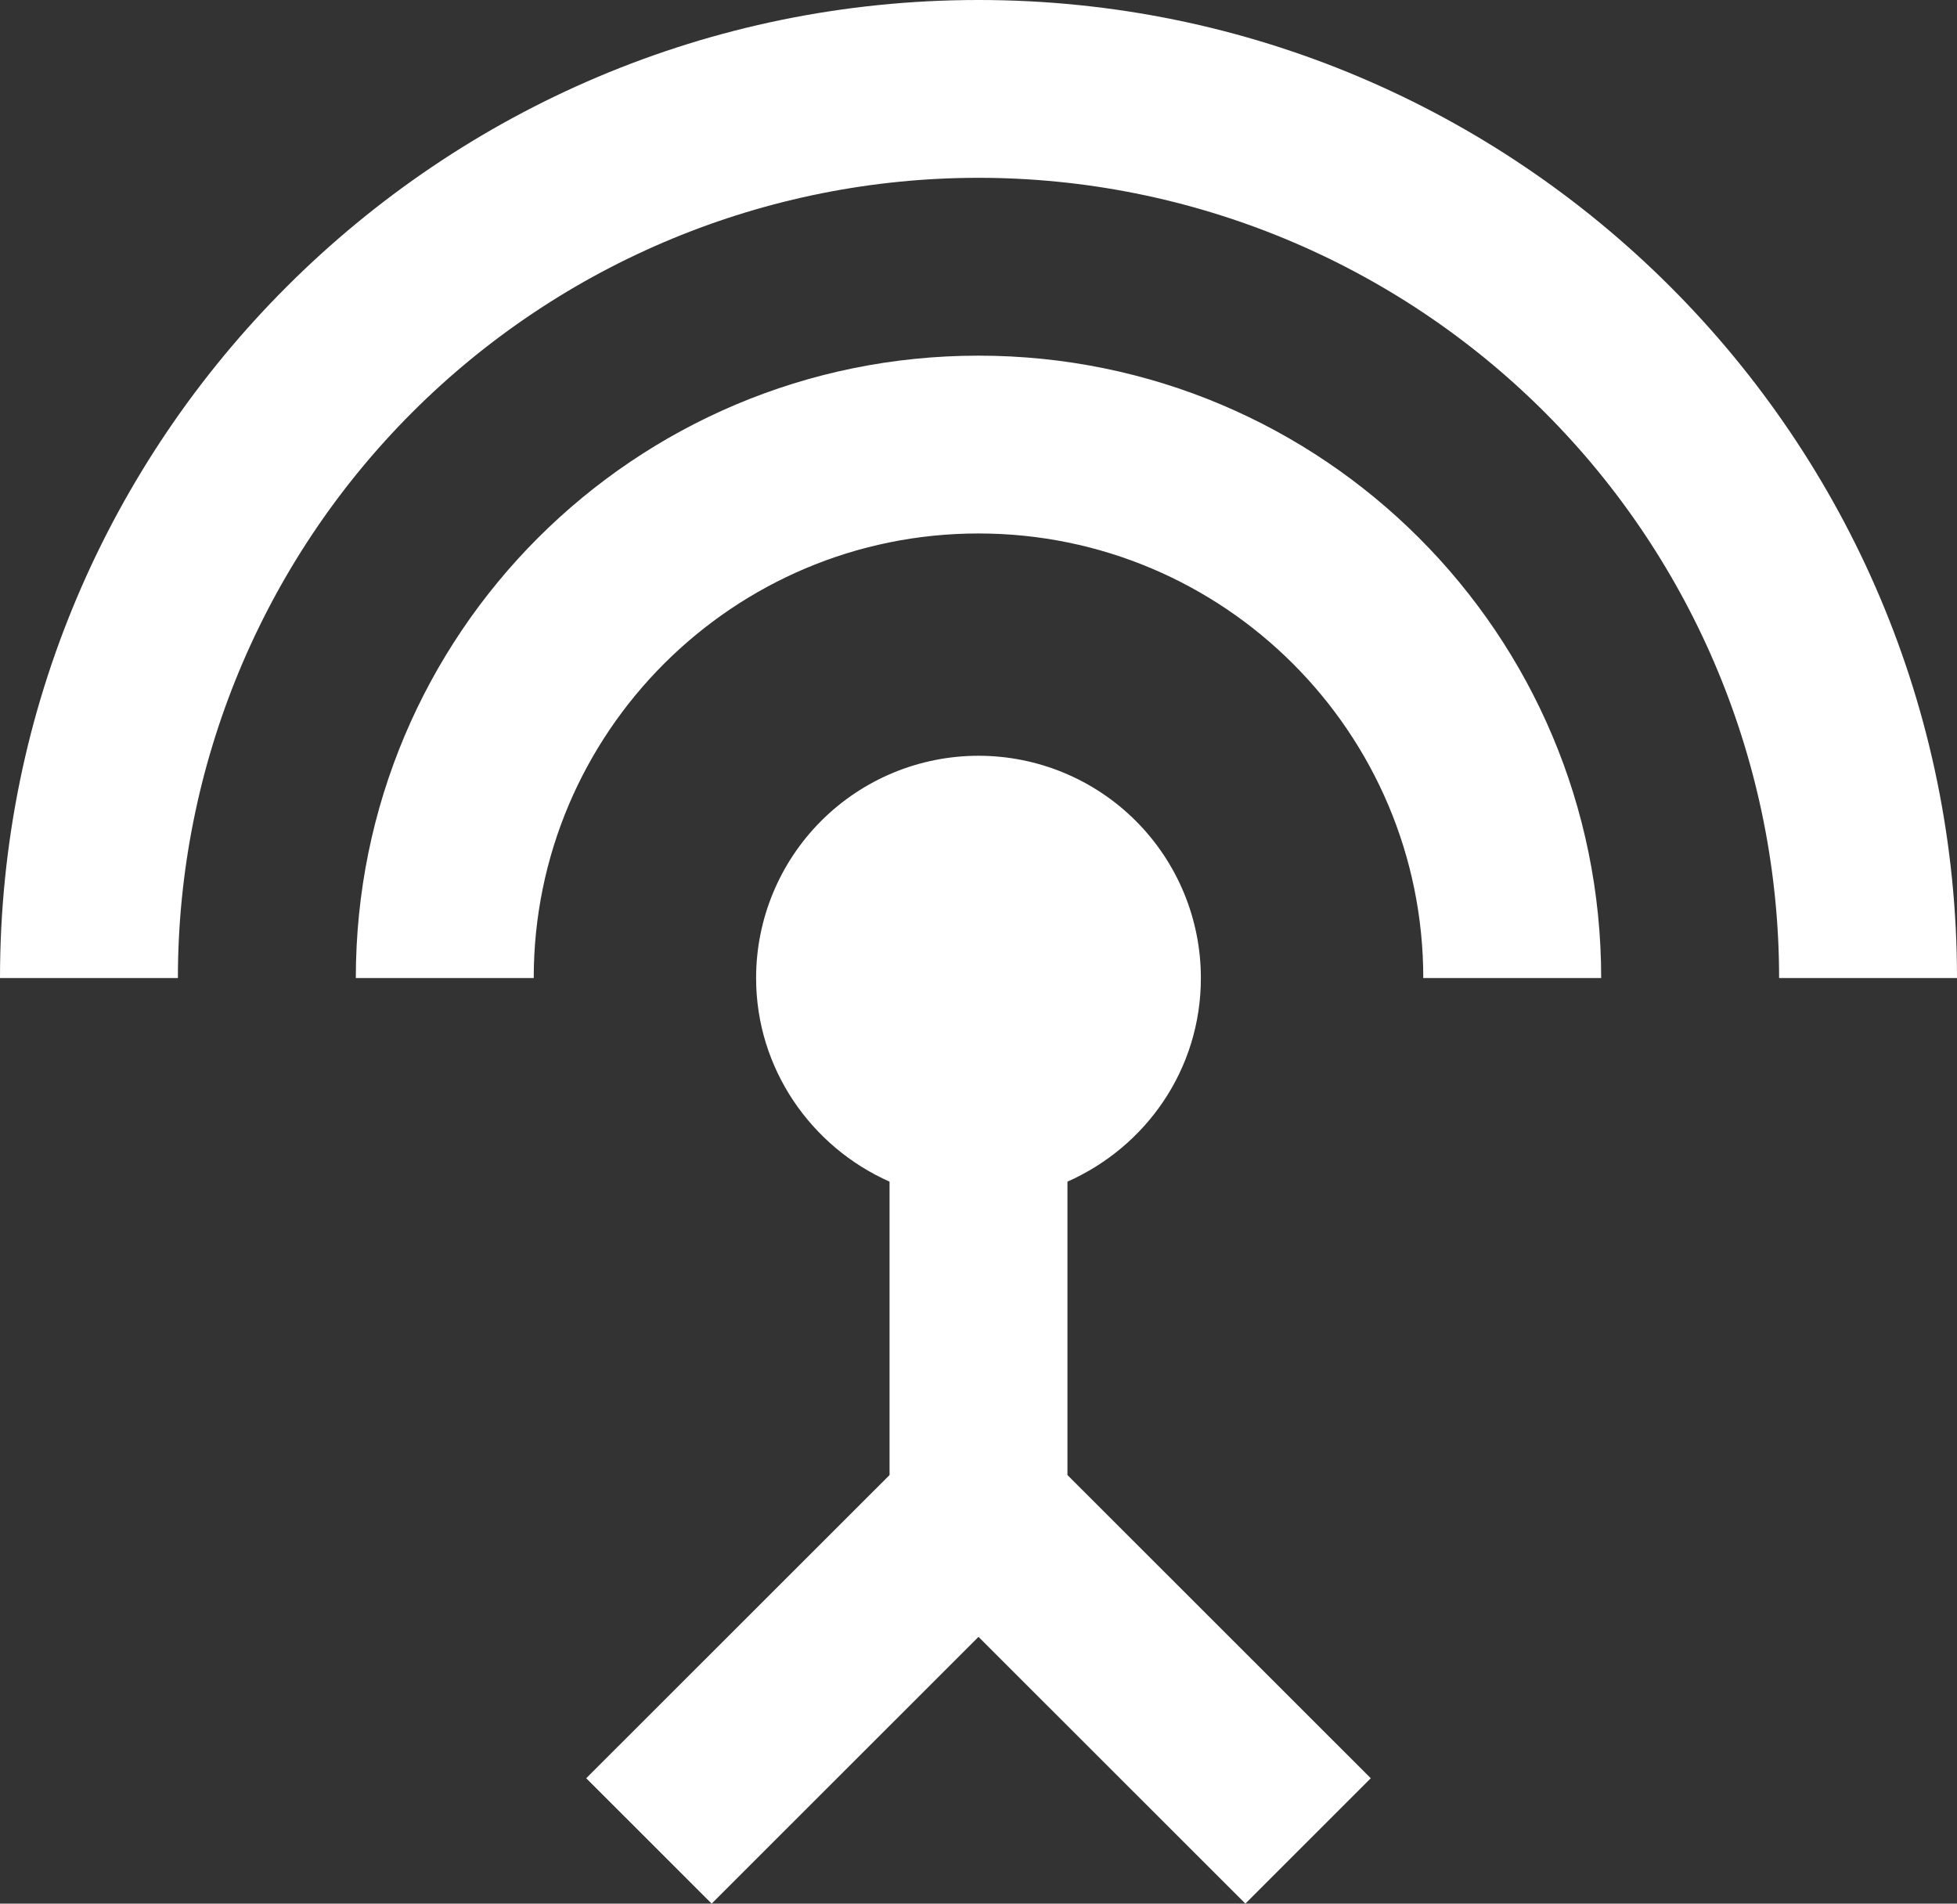 <svg width="73" height="71" viewBox="0 0 73 71" fill="none" xmlns="http://www.w3.org/2000/svg">
<rect x="0" y="0" width="73" height="71" fill="#333333" stroke="none"/>
<path d="M36.5 13.265C23.659 13.265 13.273 23.645 13.273 36.478H19.909C19.909 27.326 27.342 19.897 36.5 19.897C45.658 19.897 53.091 27.326 53.091 36.478H59.727C59.727 23.645 49.341 13.265 36.5 13.265ZM39.818 44.072C42.738 42.779 44.795 39.894 44.795 36.478C44.795 34.279 43.922 32.171 42.366 30.616C40.81 29.061 38.7 28.188 36.5 28.188C34.3 28.188 32.19 29.061 30.634 30.616C29.078 32.171 28.204 34.279 28.204 36.478C28.204 39.861 30.262 42.779 33.182 44.072V55.016L21.867 66.324L26.546 71L36.5 61.051L46.455 71L51.133 66.324L39.818 55.016V44.072ZM36.5 0C16.359 0 0 16.349 0 36.478H6.636C6.636 28.563 9.783 20.971 15.383 15.374C20.984 9.777 28.58 6.632 36.5 6.632C44.42 6.632 52.016 9.777 57.617 15.374C63.217 20.971 66.364 28.563 66.364 36.478H73C73 16.349 56.641 0 36.5 0Z" fill="white"/>
</svg>
